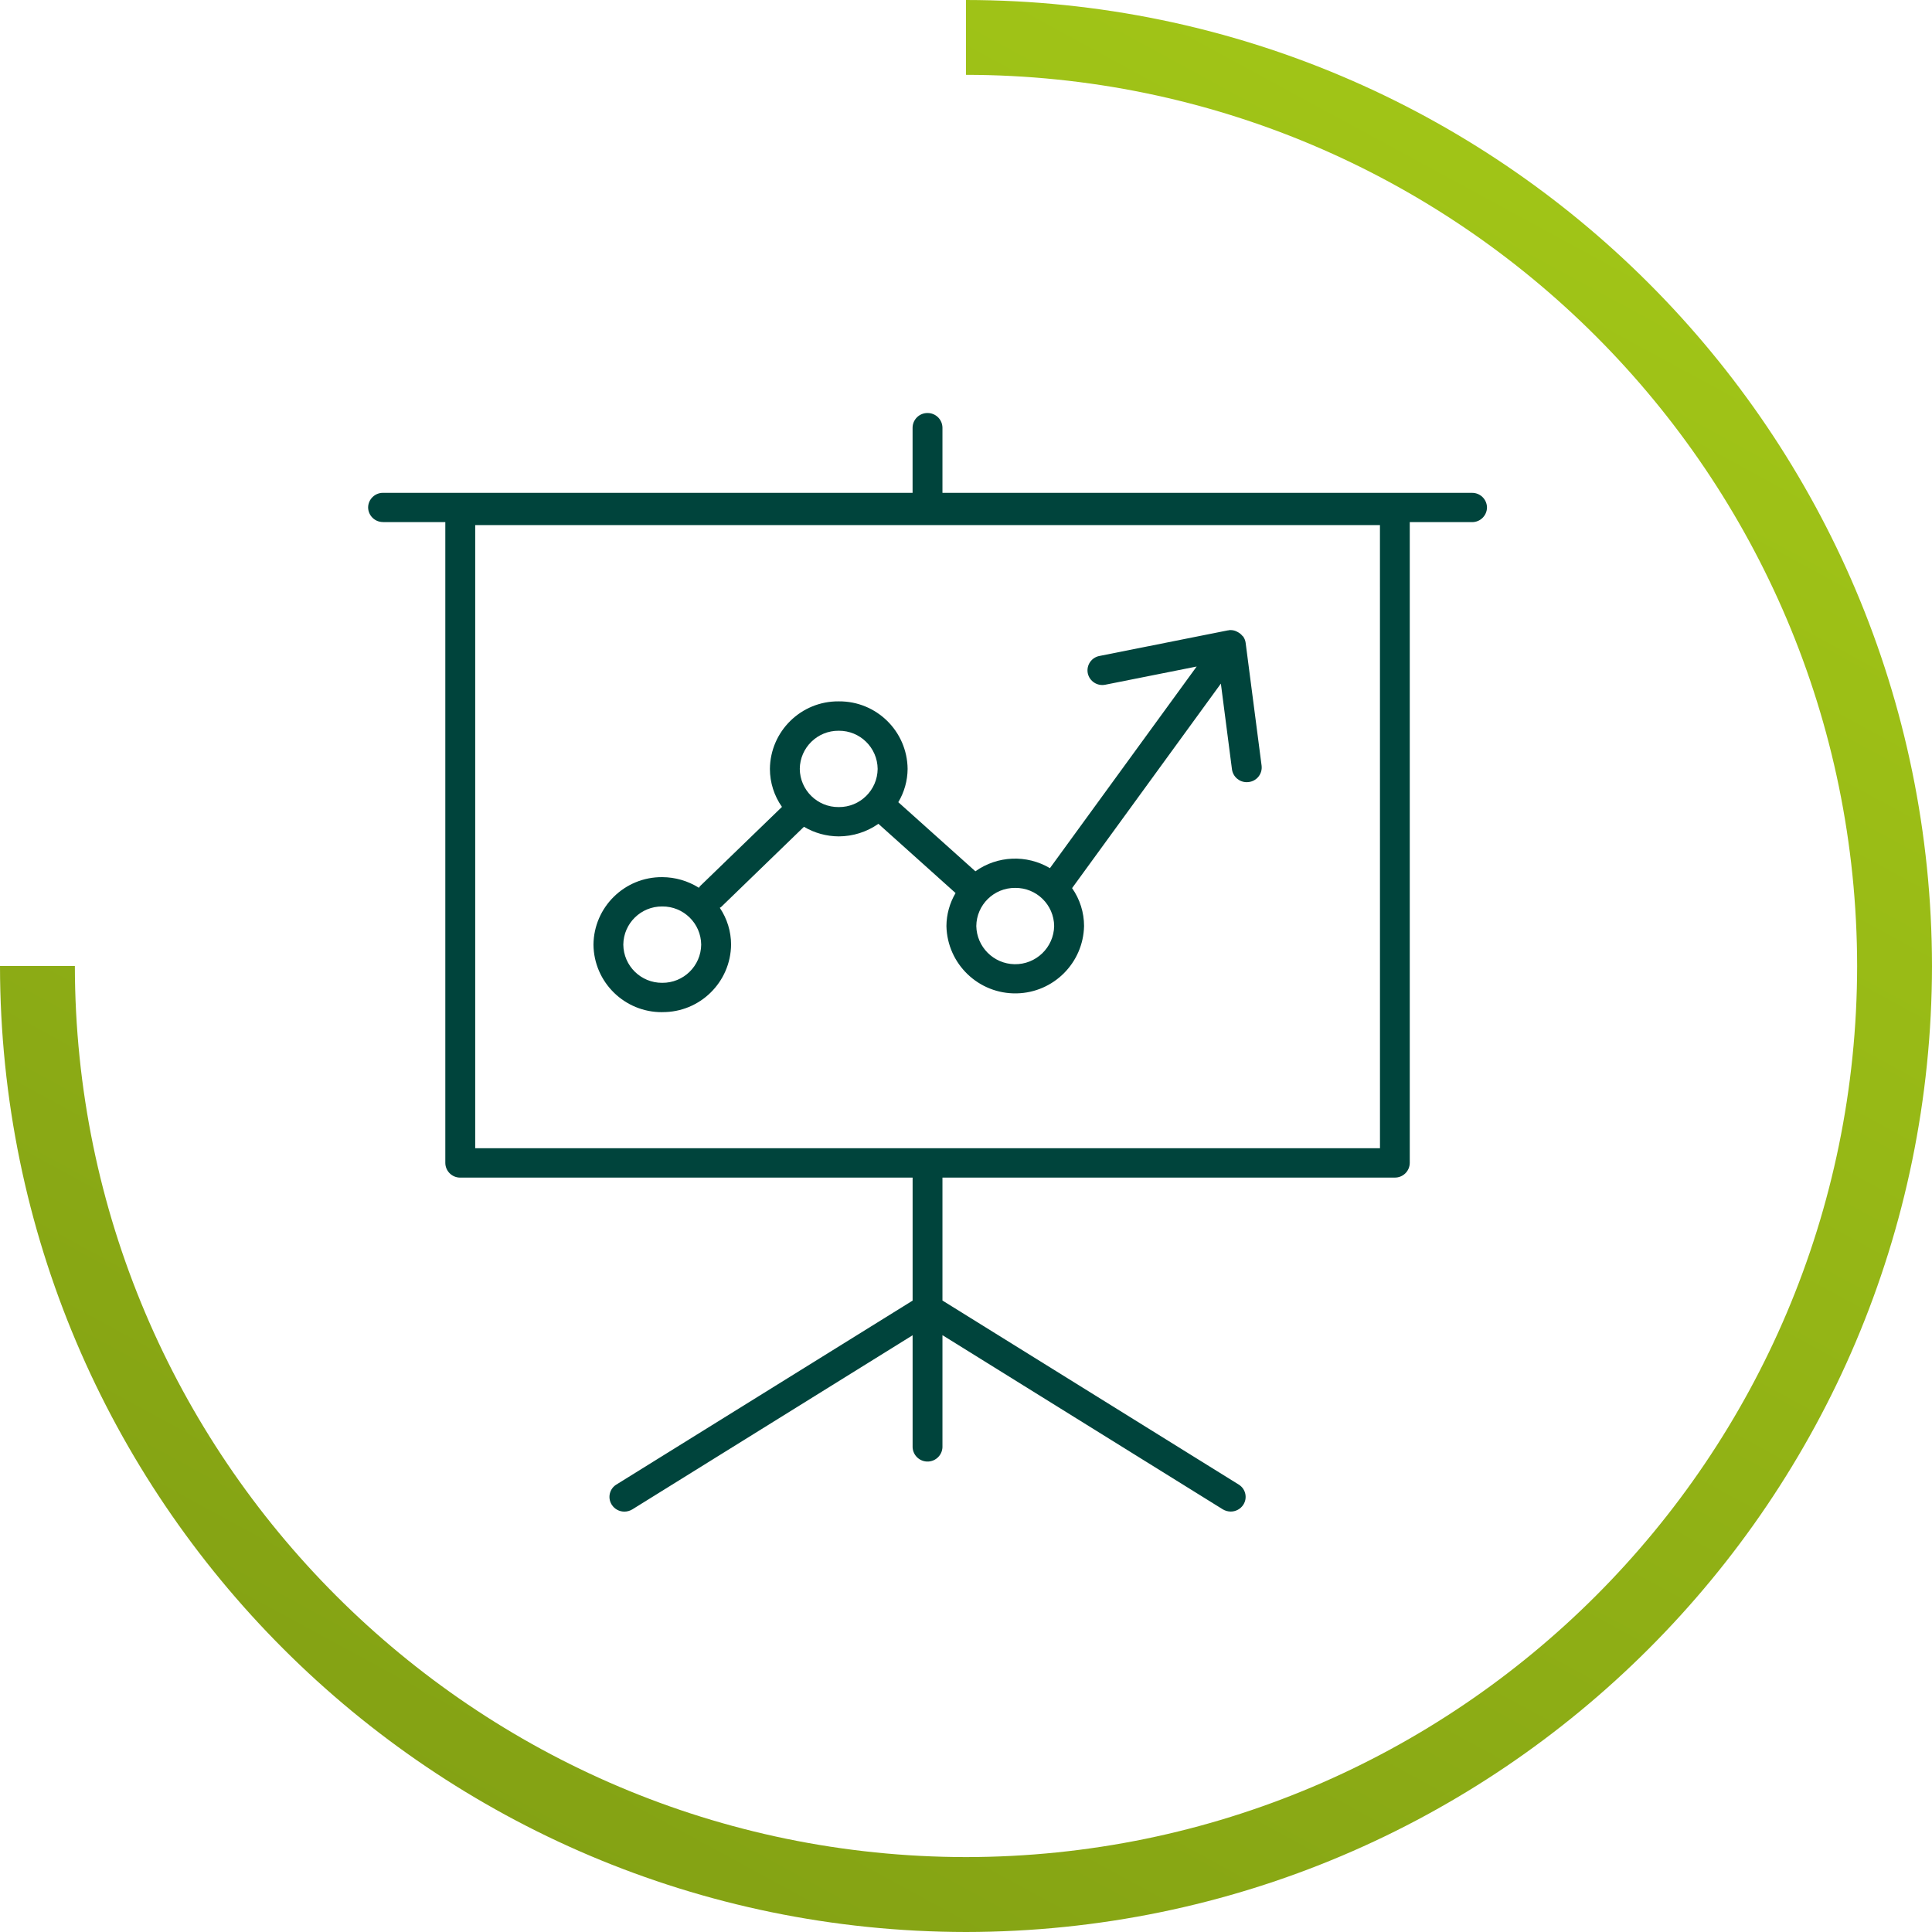 <?xml version="1.0" encoding="UTF-8"?>
<svg id="uuid-b95ad8e0-170a-4c90-8f16-2864c0fdf663" data-name="Ebene 1" xmlns="http://www.w3.org/2000/svg" width="123" height="123" xmlns:xlink="http://www.w3.org/1999/xlink" viewBox="0 0 123 123">
  <defs>
    <style>
      .uuid-457e87c8-c405-484f-958d-5b954855a805 {
        fill: none;
      }

      .uuid-91098698-185e-4d5a-a664-4aec7d3888e2 {
        fill: #00443c;
      }

      .uuid-b8c384e2-bffe-45af-8e14-eeaf5dc253aa {
        clip-path: url(#uuid-a2d5587e-d80d-4efb-9a81-93e9327cd29f);
      }

      .uuid-c32d4470-7615-4f64-91b2-548d4fc7a865 {
        fill: url(#uuid-6340933f-e0c0-4ced-95cd-ed53b272882b);
      }
    </style>
    <clipPath id="uuid-a2d5587e-d80d-4efb-9a81-93e9327cd29f">
      <path class="uuid-457e87c8-c405-484f-958d-5b954855a805" d="m61.5,0v4.764c31.32.036,56.7,25.418,56.734,56.737h0c-.035,31.318-25.416,56.697-56.734,56.73h0c-31.317-.036-56.696-25.414-56.734-56.73H0c.039,33.949,27.55,61.46,61.5,61.499h0c33.95-.038,61.462-27.55,61.5-61.499h0C122.963,27.551,95.45.039,61.5,0Z"/>
    </clipPath>
    <linearGradient id="uuid-6340933f-e0c0-4ced-95cd-ed53b272882b" data-name="Unbenannter Verlauf" x1="-1186.484" y1="1305.921" x2="-1186.21" y2="1306.002" gradientTransform="translate(737271.935 35456.82) rotate(-45) scale(418.3 -418.3)" gradientUnits="userSpaceOnUse">
      <stop offset="0" stop-color="#84a214"/>
      <stop offset="1" stop-color="#a2c617"/>
    </linearGradient>
  </defs>
  <g id="uuid-9c1d4fde-4008-4bc1-afad-79543f6bb249" data-name="Gruppe 8195">
    <g id="uuid-ac024882-b352-46d3-8805-f4ab8d203a9d" data-name="Gruppe 8192">
      <g id="uuid-3b02b3ce-7635-4cee-b301-dd96b28400be" data-name="Gruppe 8190">
        <path id="uuid-8457efb6-e2df-4b03-a604-5a1b4f9b792a" data-name="Pfad 10433" class="uuid-91098698-185e-4d5a-a664-4aec7d3888e2" d="m42.161,64.436c2.397.021,4.358-1.903,4.383-4.3-.002-.835-.252-1.65-.719-2.342.026-.013.051-.027.076-.042l5.282-5.115c.671.397,1.436.608,2.215.611.904-.002,1.785-.281,2.525-.8l4.913,4.408c-.376.636-.577,1.361-.582,2.1.052,2.42,2.055,4.339,4.475,4.287,2.347-.05,4.237-1.941,4.287-4.287-0-.864-.266-1.707-.762-2.414l9.472-13.02.707,5.46c.066.469.468.817.941.815.04-0.0.081-.003.121-.008.513-.057.883-.52.825-1.033-0-.001-0-.003-0-.004l-1.017-7.826c-.017-.131-.064-.257-.136-.368-.005-.007,0-.017-.007-.023s-.042-.026-.057-.046c-.083-.105-.188-.191-.308-.252-.037-.023-.076-.042-.116-.058-.139-.056-.289-.076-.438-.059-.014.004-.028.008-.042.013h-.029l-8.173,1.629c-.507.095-.841.583-.746,1.09.001.003.001.007.002.01.108.511.61.838,1.122.729 0-0.0.001-0.0.001-0l5.81-1.157-9.343,12.837c-1.482-.877-3.342-.799-4.745.2l-4.908-4.4c.383-.641.588-1.372.593-2.119-.024-2.397-1.984-4.321-4.381-4.3-2.398-.024-4.362,1.901-4.386,4.3,0,0,0,0,0,0.0.001.866.269,1.711.767,2.419l-5.22,5.05c-.024.032-.046.065-.066.1-.7-.44-1.509-.675-2.336-.678-2.394-.019-4.352,1.902-4.378,4.296.024,2.396,1.985,4.32,4.381,4.3m22.469-7.911c1.355-.013,2.465,1.074,2.48,2.429-.027,1.369-1.159,2.456-2.528,2.429-1.33-.027-2.402-1.099-2.429-2.429.015-1.354,1.123-2.441,2.477-2.429m-11.236-10.005c1.355-.012,2.464,1.074,2.479,2.429-.014,1.355-1.124,2.443-2.479,2.431-1.355.012-2.465-1.076-2.479-2.431.015-1.355,1.124-2.441,2.479-2.429m-11.236,11.187c1.355-.013,2.465,1.074,2.481,2.429-.015,1.356-1.125,2.444-2.481,2.432-1.355.011-2.463-1.077-2.478-2.432.015-1.354,1.124-2.441,2.478-2.429"/>
      </g>
      <g id="uuid-cab8b338-3edb-4c5c-b9cb-8dc81f09781c" data-name="Gruppe 8191">
        <path id="uuid-3004a0fb-82df-4bc5-ba49-bdda0c656df9" data-name="Pfad 10434" class="uuid-91098698-185e-4d5a-a664-4aec7d3888e2" d="m24.387,33.241h3.964v40.799c.006.52.433.938.953.932h28.797v7.831l-18.858,11.71c-.434.264-.572.83-.308,1.264.005.009.011.017.016.026.175.271.477.435.8.434.179-.001.355-.05.508-.144l17.842-11.084v7.134c.024.525.469.93.994.906.491-.023.884-.415.906-.906v-7.14l17.844,11.086c.154.094.33.143.51.144.323 0.0.624-.163.8-.434.276-.427.153-.997-.274-1.273-.006-.004-.012-.008-.019-.012l-18.861-11.716v-7.827h28.8c.52.004.945-.412.951-.932v-40.798h3.965c.52.004.945-.412.951-.932-.006-.52-.431-.936-.951-.932h-33.716v-4.148c-.005-.52-.431-.938-.951-.934-.52-.004-.946.414-.951.934v4.147H24.387c-.518-.004-.943.41-.951.928.006.52.431.936.951.932m63.469,39.867H30.254v-39.674h57.6l.002,39.674Z"/>
      </g>
    </g>
    <g class="uuid-b8c384e2-bffe-45af-8e14-eeaf5dc253aa">
      <g id="uuid-c5d5ebf1-de3d-4113-a11e-93e1cd00d1af" data-name="Gruppe 8194">
        <g id="uuid-d0d120ac-331b-4c67-8c53-856ab94a2d93" data-name="Gruppe 8193">
          <path id="uuid-b46566c2-f617-442d-822a-58af87c2f850" data-name="Pfad 10436" class="uuid-c32d4470-7615-4f64-91b2-548d4fc7a865" d="m-101.72-.002L218.179.002v271.658l-319.899.004V-.002Z"/>
        </g>
      </g>
    </g>
  </g>
</svg>